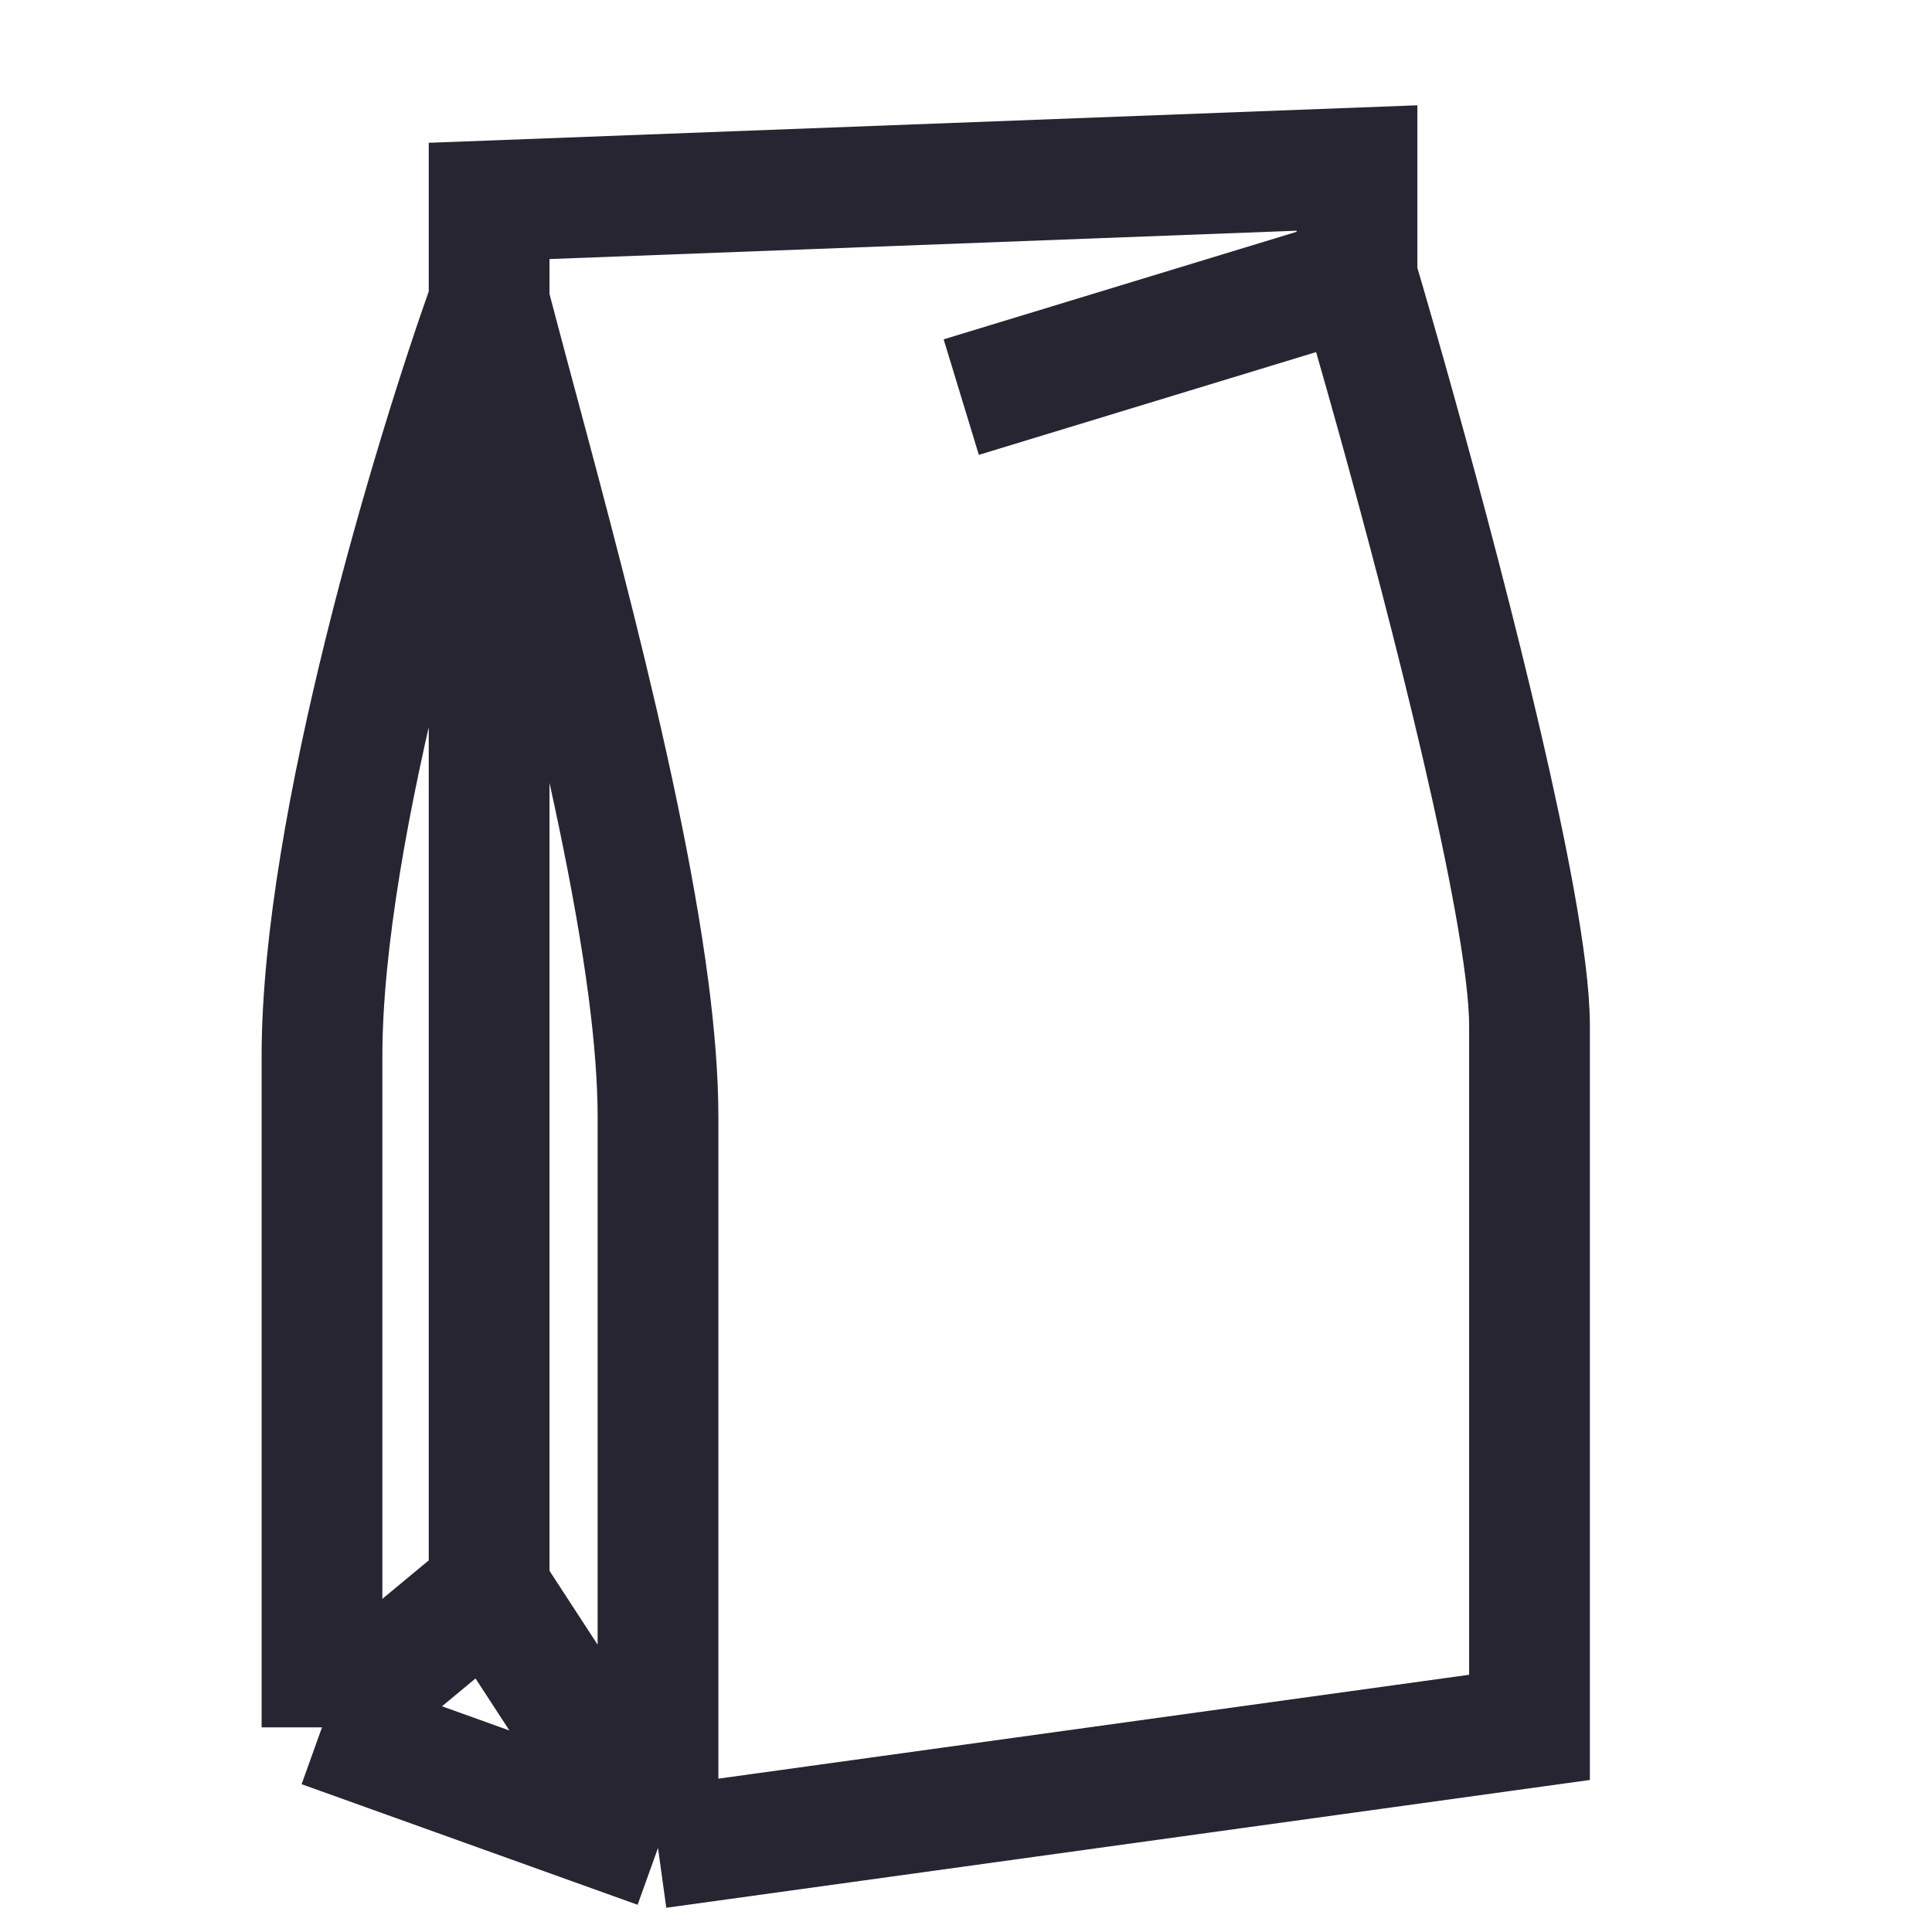 <svg width="24" height="24" viewBox="0 0 24 24" fill="none" xmlns="http://www.w3.org/2000/svg">
<g id="package">
<path id="Vector" d="M6.076 3.748C5.384 5.686 4 10.273 4 13.118C4 15.962 4 19.863 4 21.458M6.076 3.748V2.496L16.857 2.087V3.435M6.076 3.748C6.652 5.959 7.703 9.582 8.056 12.29C8.131 12.869 8.174 13.405 8.174 13.878C8.174 15.037 8.174 17.858 8.174 20.251C8.174 21.291 8.174 22.25 8.174 22.956M6.076 3.748V19.736M4 21.458L8.174 22.956M4 21.458L6.076 19.736M16.857 3.435C17.412 5.312 18.399 8.896 18.811 11.172C18.929 11.825 19 12.371 19 12.738C19 13.857 19 16.459 19 18.708C19 19.767 19 20.747 19 21.458L8.174 22.956M16.857 3.435L11.941 4.933M8.174 22.956L6.076 19.736" stroke="#262531" stroke-width="1.5"/>
</g>
</svg>
